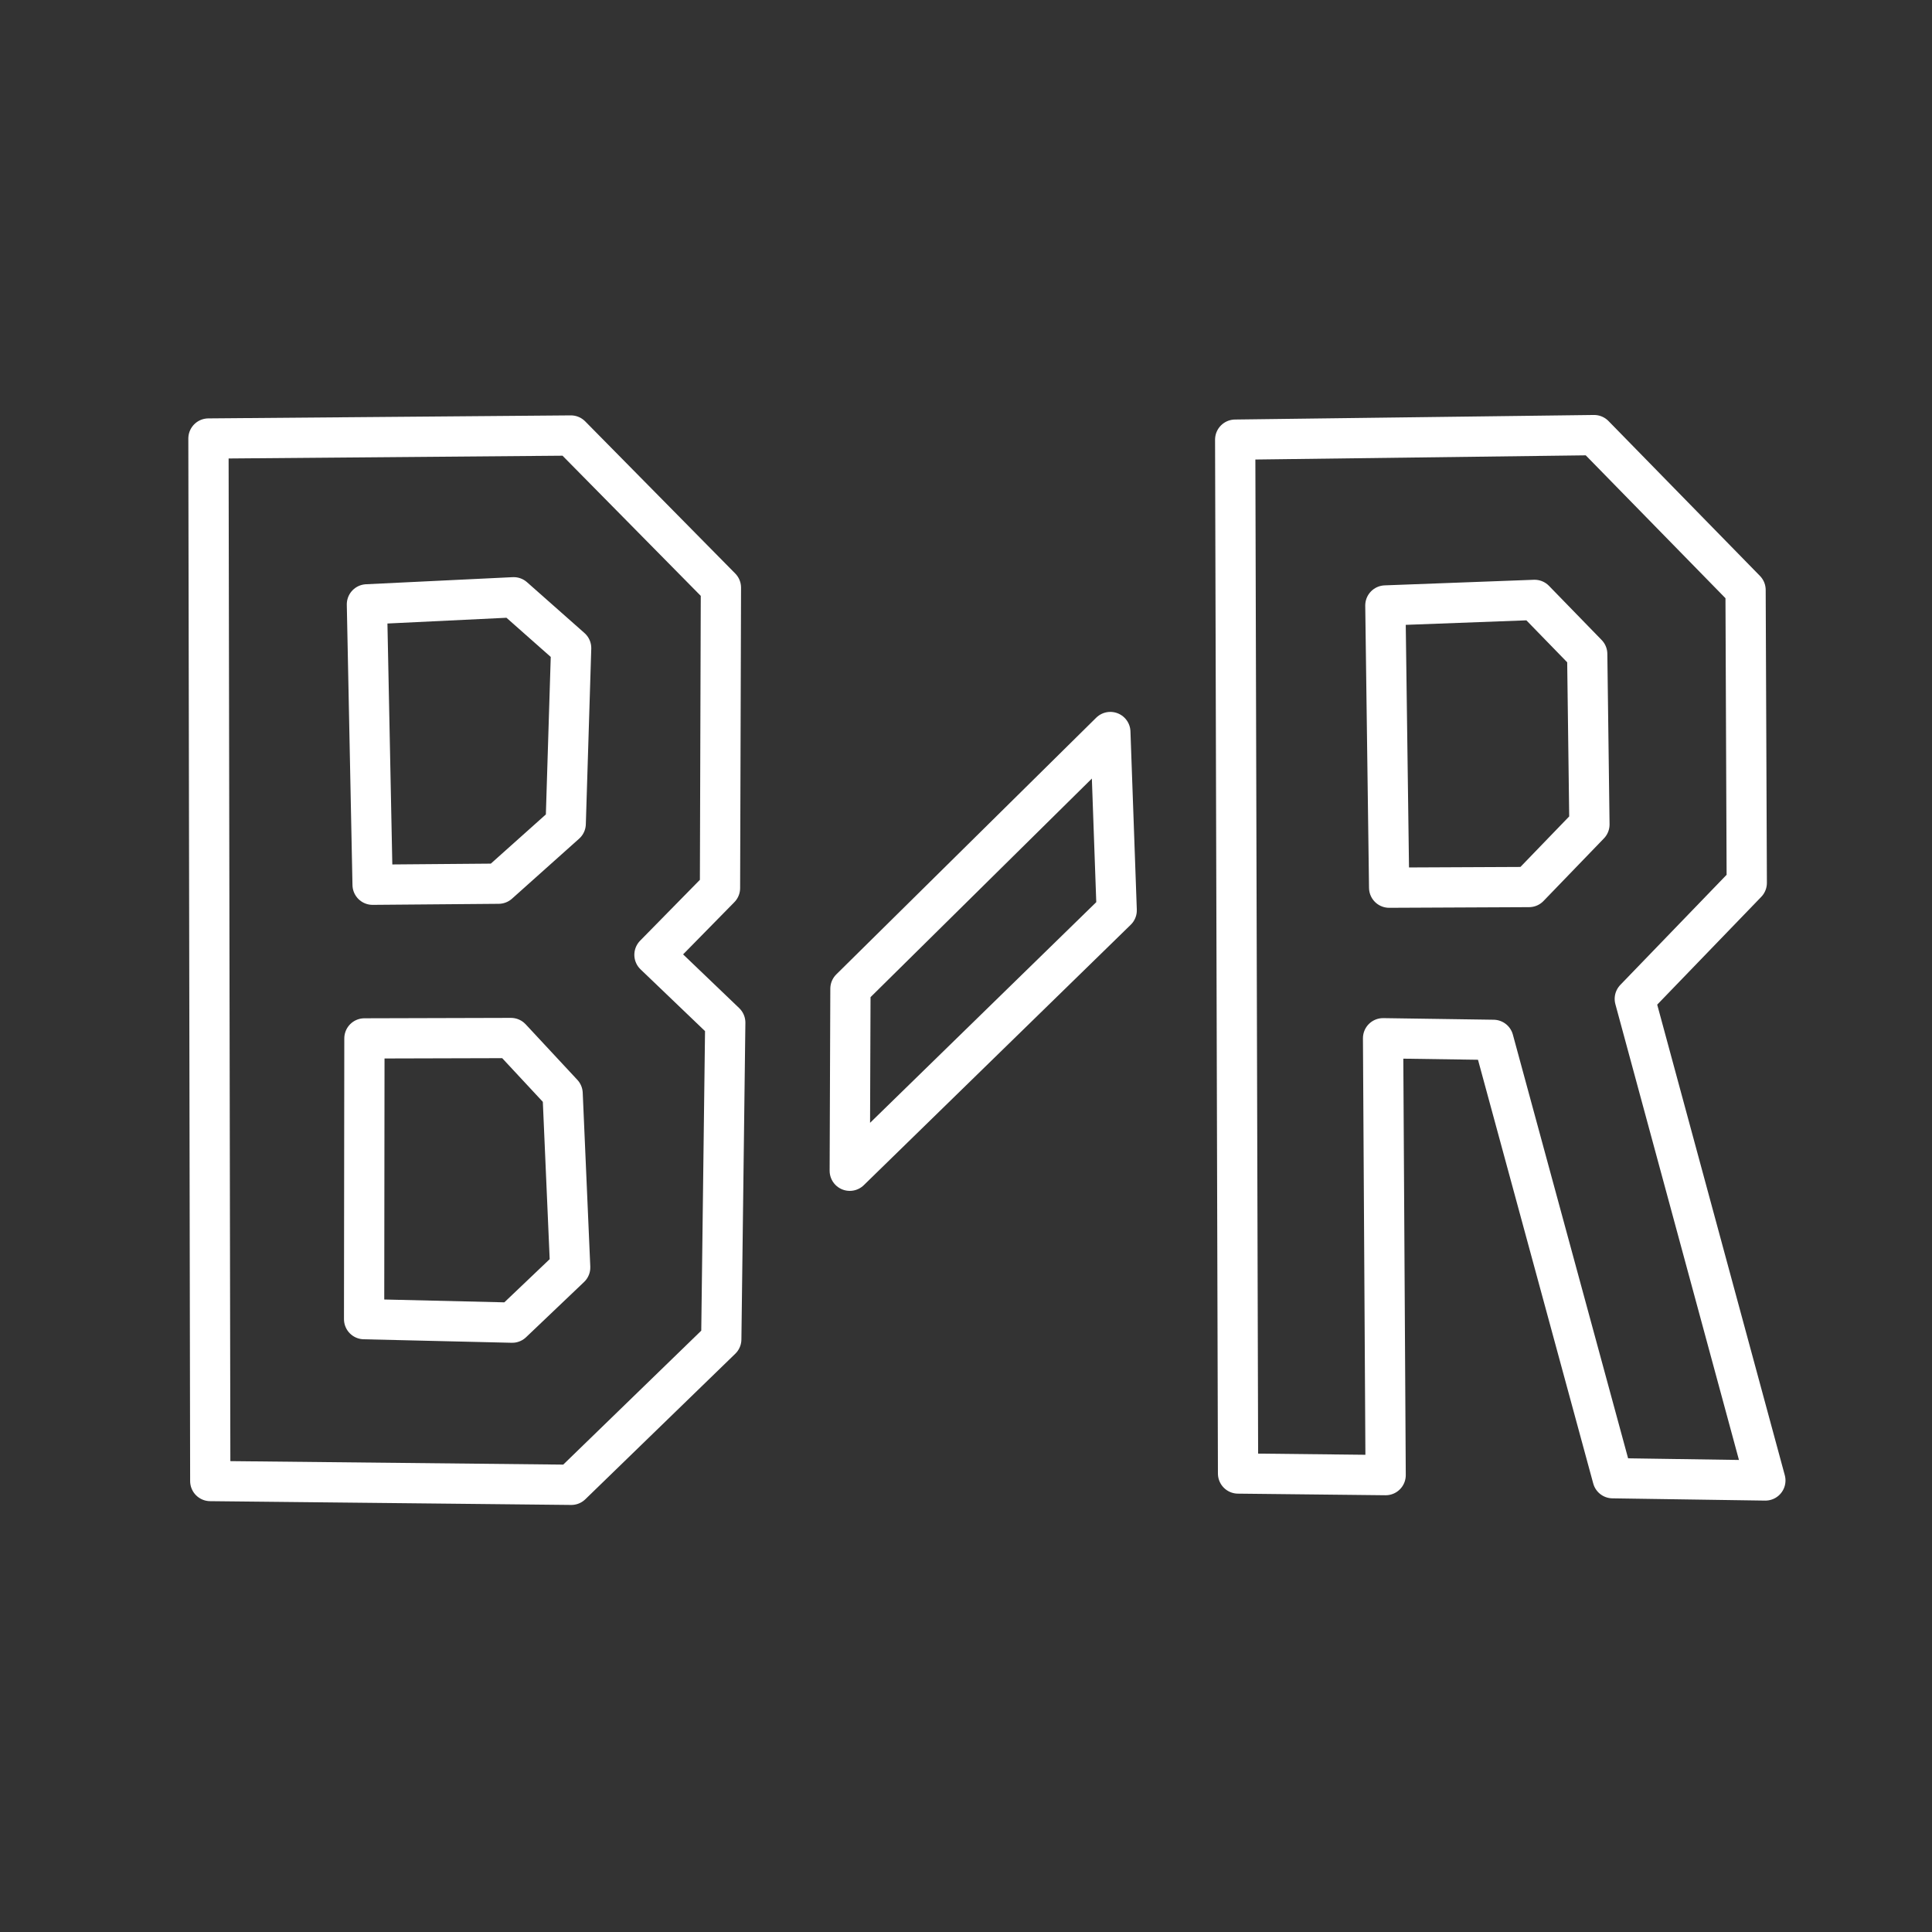 <?xml version="1.0" encoding="UTF-8" standalone="no"?>
<svg
   viewBox="0 0 48 48"
   version="1.1"
   id="svg856"
   sodipodi:docname="bleacher_report.svg"
   inkscape:version="1.3.2 (091e20ef0f, 2023-11-25)"
   xmlns:inkscape="http://www.inkscape.org/namespaces/inkscape"
   xmlns:sodipodi="http://sodipodi.sourceforge.net/DTD/sodipodi-0.dtd"
   xmlns="http://www.w3.org/2000/svg"
   xmlns:svg="http://www.w3.org/2000/svg">
  <rect x="0" y="0" width="48" height="48" fill="#333333" stroke="none"/>
  <sodipodi:namedview
     id="namedview858"
     pagecolor="#505050"
     bordercolor="#ffffff"
     borderopacity="1"
     inkscape:pageshadow="0"
     inkscape:pageopacity="0"
     inkscape:pagecheckerboard="1"
     showgrid="false"
     inkscape:lockguides="false"
     inkscape:zoom="5.6568542"
     inkscape:cx="16.793786"
     inkscape:cy="28.549437"
     inkscape:window-width="1600"
     inkscape:window-height="775"
     inkscape:window-x="0"
     inkscape:window-y="32"
     inkscape:window-maximized="1"
     inkscape:current-layer="svg856"
     inkscape:showpageshadow="2"
     inkscape:deskcolor="#d1d1d1" />
  <defs
     id="defs852">
    <style
       id="style850">.a{fill:none;stroke:#000;}</style>
    <style
       id="style2390">.cls-1{fill:none;stroke:#fff;stroke-linecap:round;stroke-linejoin:round;}</style>
    <style
       id="style2485">.cls-1{fill:none;stroke:#fff;stroke-linecap:round;stroke-linejoin:round;}</style>
    <style
       id="style3996">.a{fill:none;stroke:#fff;stroke-linecap:round;stroke-linejoin:round;}</style>
  </defs>
  <g
     inkscape:groupmode="layer"
     id="layer2"
     inkscape:label="Layer 2"
     style="display:inline">
    <path
       style="fill:none;stroke:#ffffff;stroke-width:1px;stroke-linecap:round;stroke-linejoin:round;stroke-opacity:1"
       d="m 30.688,10.923 0.071,25.686 3.667,0.04 -0.064,-10.854 2.742,0.04 2.962,10.891 3.794,0.056 -3.244,-11.965 2.782,-2.882 -0.03,-7.277 -3.763,-3.848 z"
       id="path12788" />
    <path
       style="fill:none;stroke:#ffffff;stroke-width:1px;stroke-linecap:round;stroke-linejoin:round;stroke-opacity:1"
       d="m 34.419,15.043 0.094,7.011 3.475,-0.016 1.501,-1.555 -0.055,-4.234 -1.308,-1.345 z"
       id="path12790" />
    <path
       style="fill:none;stroke:#ffffff;stroke-width:1px;stroke-linecap:round;stroke-linejoin:round;stroke-opacity:1"
       d="m 9.116,15.015 0.141,6.966 3.13,-0.026 1.668,-1.491 0.135,-4.362 -1.428,-1.263 z"
       id="path12792" />
    <path
       style="fill:none;stroke:#ffffff;stroke-width:1px;stroke-linecap:round;stroke-linejoin:round;stroke-opacity:1"
       d="m 9.054,25.799 3.64,-0.01 1.284,1.38 0.188,4.32 -1.441,1.372 -3.679,-0.087 z"
       id="path12794" />
    <path
       style="fill:none;stroke:#ffffff;stroke-width:1px;stroke-linecap:round;stroke-linejoin:round;stroke-opacity:1"
       d="m 5.179,10.895 0.045,25.901 8.97,0.094 3.726,-3.616 0.099,-7.867 -1.759,-1.685 1.628,-1.658 0.023,-7.464 -3.728,-3.78 z"
       id="path13646" />
    <path
       style="fill:none;stroke:#ffffff;stroke-width:1px;stroke-linecap:round;stroke-linejoin:round;stroke-opacity:1"
       d="m 21.129,24.564 6.457,-6.377 0.158,4.43 -6.632,6.47 z"
       id="path14057" />
  </g>
</svg>
